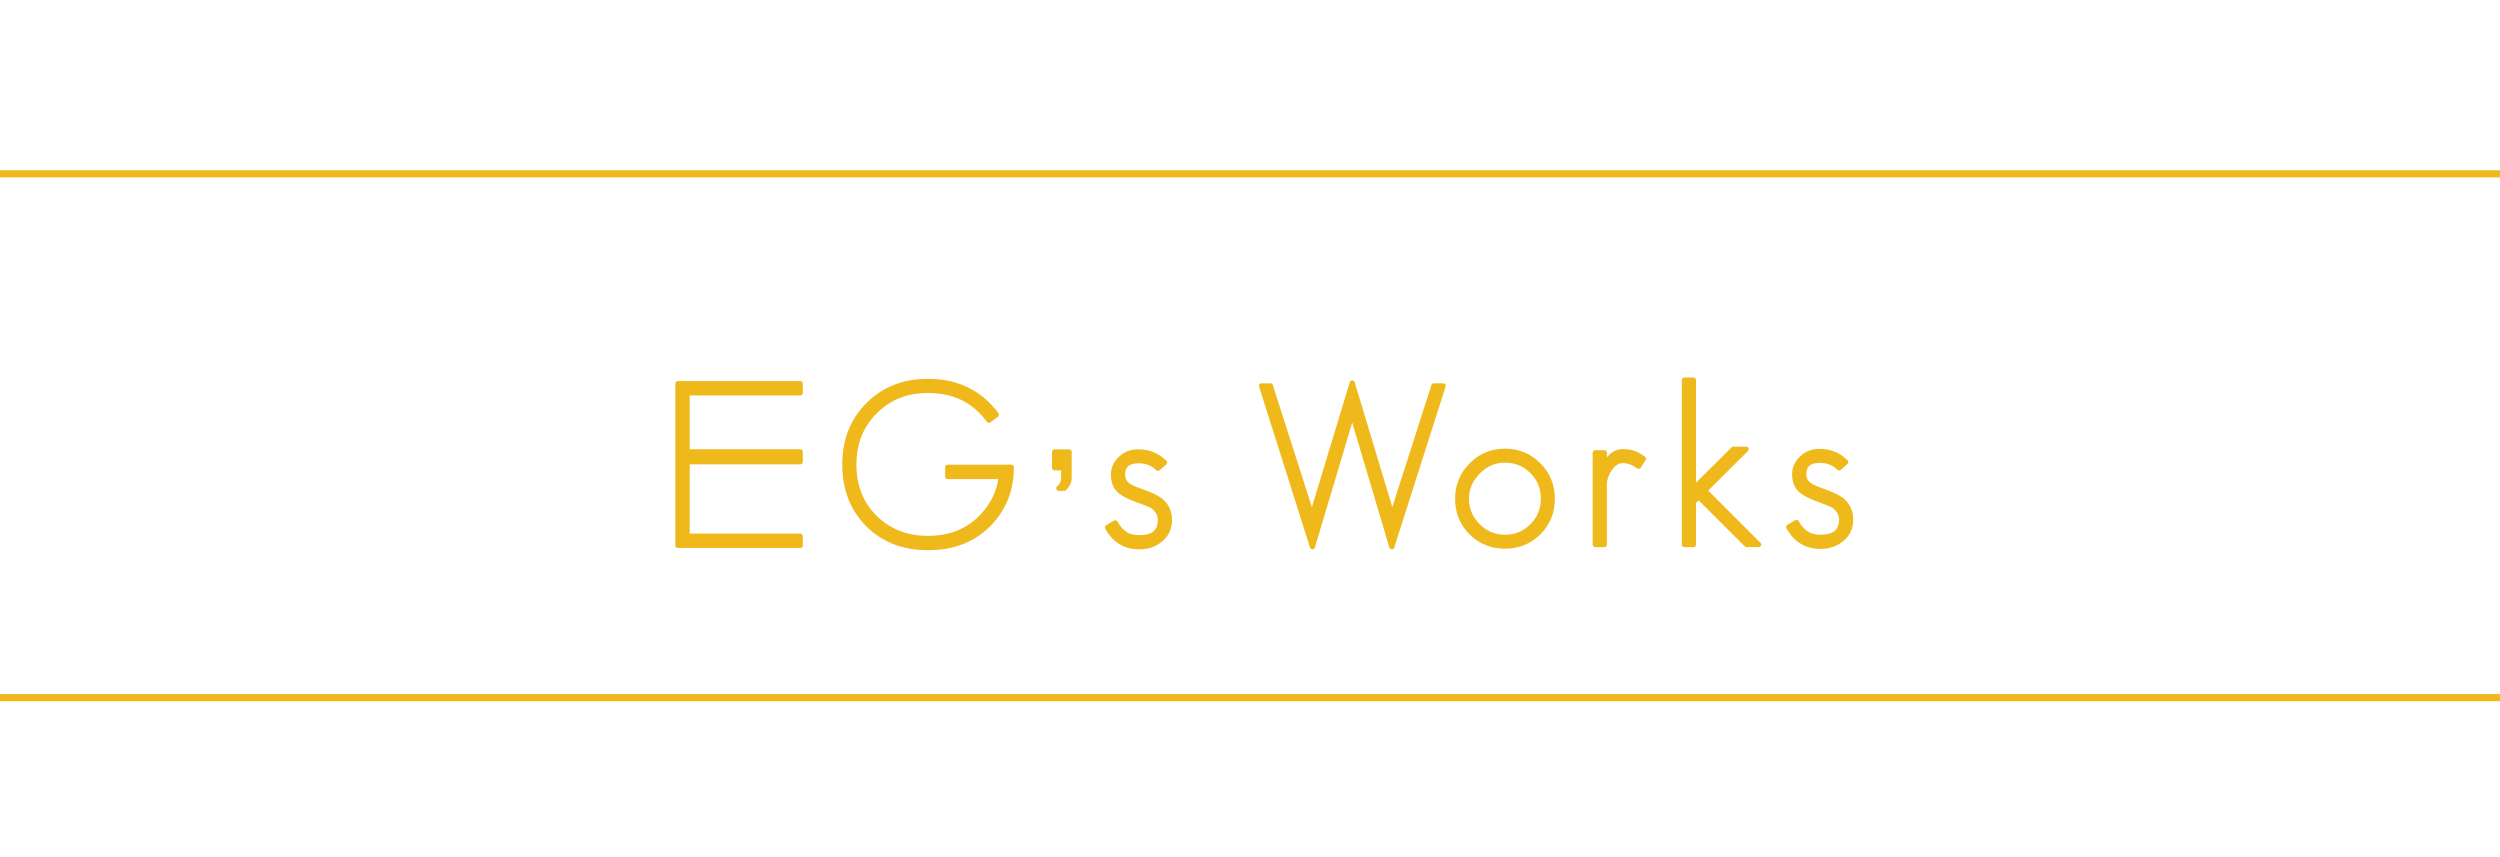 <?xml version="1.0" encoding="utf-8"?>
<!-- Generator: Adobe Illustrator 16.0.0, SVG Export Plug-In . SVG Version: 6.00 Build 0)  -->
<!DOCTYPE svg PUBLIC "-//W3C//DTD SVG 1.1//EN" "http://www.w3.org/Graphics/SVG/1.1/DTD/svg11.dtd">
<svg version="1.1" id="圖層_1" xmlns="http://www.w3.org/2000/svg" xmlns:xlink="http://www.w3.org/1999/xlink" x="0px" y="0px"
	 width="350px" height="120px" viewBox="0 0 350 120" enable-background="new 0 0 350 120" xml:space="preserve">
<g>
	<defs>
		<rect id="SVGID_61_" x="-2.911" y="-1" width="355.175" height="122"/>
	</defs>
	<clipPath id="SVGID_2_">
		<use xlink:href="#SVGID_61_"  overflow="visible"/>
	</clipPath>
	
		<line clip-path="url(#SVGID_2_)" fill="none" stroke="#EFB91B" stroke-linejoin="round" stroke-miterlimit="10" x1="352.922" y1="97.667" x2="-3.927" y2="97.667"/>
	
		<line clip-path="url(#SVGID_2_)" fill="none" stroke="#EFB91B" stroke-linejoin="round" stroke-miterlimit="10" x1="352.922" y1="24.333" x2="-3.927" y2="24.333"/>
	<g clip-path="url(#SVGID_2_)">
		<g>
			
				<path fill="#EFB91B" stroke="#EFB91B" stroke-width="0.712" stroke-linecap="round" stroke-linejoin="round" stroke-miterlimit="10" d="
				M94.902,76.357V53.709h17.136v1.3H96.202v8.248h15.836v1.396H96.202v10.404h15.836v1.301H94.902z"/>
			
				<path fill="#EFB91B" stroke="#EFB91B" stroke-width="0.712" stroke-linecap="round" stroke-linejoin="round" stroke-miterlimit="10" d="
				M138.574,73.214c-2.176,2.306-5.064,3.459-8.658,3.459c-3.425,0-6.218-1.077-8.374-3.234c-2.177-2.177-3.268-4.982-3.268-8.406
				c0-3.383,1.091-6.166,3.268-8.342c2.199-2.199,4.989-3.298,8.374-3.298c4.06,0,7.253,1.552,9.58,4.661l-1.049,0.792
				c-2.029-2.791-4.872-4.187-8.531-4.187c-2.982,0-5.457,0.984-7.422,2.952c-1.969,1.965-2.95,4.438-2.95,7.421
				c0,3.004,0.974,5.477,2.918,7.422c1.989,1.946,4.471,2.919,7.454,2.919c3.193,0,5.762-1.07,7.711-3.203
				c1.477-1.607,2.323-3.429,2.535-5.457h-7.487v-1.302h8.914C141.588,68.501,140.583,71.103,138.574,73.214z"/>
			
				<path fill="#EFB91B" stroke="#EFB91B" stroke-width="0.712" stroke-linecap="round" stroke-linejoin="round" stroke-miterlimit="10" d="
				M148.989,68.366h-0.769c0.46-0.393,0.692-0.882,0.692-1.463v-1.401h-1.269V63.26h2.039v3.643
				C149.682,67.422,149.453,67.909,148.989,68.366z"/>
			<g>
				
					<path fill="#EFB91B" stroke="#EFB91B" stroke-width="0.712" stroke-linecap="round" stroke-linejoin="round" stroke-miterlimit="10" d="
					M162.512,75.495c-0.831,0.707-1.827,1.059-2.987,1.059c-1.991,0-3.489-0.902-4.485-2.708l1.092-0.654
					c0.354,0.643,0.777,1.141,1.274,1.495c0.52,0.395,1.226,0.589,2.119,0.589c1.949,0,2.926-0.828,2.926-2.489
					c0-0.724-0.342-1.359-1.028-1.901c-0.206-0.122-0.503-0.261-0.887-0.417c-0.383-0.154-0.855-0.336-1.417-0.544
					c-1.038-0.373-1.785-0.749-2.241-1.122c-0.664-0.537-0.996-1.316-0.996-2.334c0-0.87,0.332-1.619,0.996-2.241
					c0.643-0.643,1.482-0.965,2.518-0.965c1.436,0,2.646,0.498,3.645,1.495l-0.933,0.808c-0.709-0.706-1.607-1.059-2.712-1.059
					c-1.493,0-2.238,0.656-2.238,1.962c0,0.58,0.228,1.059,0.685,1.433c0.373,0.291,0.964,0.57,1.772,0.838
					c0.707,0.251,1.288,0.484,1.747,0.703c0.454,0.217,0.796,0.407,1.026,0.574c0.892,0.686,1.338,1.608,1.338,2.771
					C163.727,73.907,163.324,74.812,162.512,75.495z"/>
			</g>
			<g>
				
					<path fill="#EFB91B" stroke="#EFB91B" stroke-width="0.712" stroke-linecap="round" stroke-linejoin="round" stroke-miterlimit="10" d="
					M194.853,76.554l-5.541-18.642l-5.57,18.642l-7.131-22.535h1.245l5.819,18.176l5.637-18.58l5.601,18.58l5.822-18.176h1.307
					L194.853,76.554z"/>
				
					<path fill="#EFB91B" stroke="#EFB91B" stroke-width="0.712" stroke-linecap="round" stroke-linejoin="round" stroke-miterlimit="10" d="
					M215.425,74.532c-1.286,1.285-2.861,1.928-4.729,1.928c-1.869,0-3.436-0.633-4.702-1.898c-1.286-1.286-1.928-2.864-1.928-4.729
					c0-1.849,0.642-3.413,1.928-4.702c1.267-1.306,2.833-1.96,4.702-1.96c1.844,0,3.411,0.644,4.696,1.93
					c1.287,1.288,1.93,2.866,1.93,4.732C217.323,71.698,216.69,73.265,215.425,74.532z M214.525,66.001
					c-1.04-1.058-2.317-1.586-3.829-1.586c-1.455,0-2.709,0.538-3.769,1.619c-1.082,1.078-1.62,2.346-1.62,3.798
					c0,1.473,0.531,2.737,1.589,3.797c1.057,1.058,2.324,1.587,3.799,1.587c1.493,0,2.757-0.52,3.797-1.556
					c1.057-1.059,1.585-2.337,1.585-3.828C216.079,68.316,215.561,67.039,214.525,66.001z"/>
				
					<path fill="#EFB91B" stroke="#EFB91B" stroke-width="0.712" stroke-linecap="round" stroke-linejoin="round" stroke-miterlimit="10" d="
					M229.4,65.286c-0.33-0.25-0.683-0.447-1.057-0.591c-0.373-0.144-0.767-0.218-1.184-0.218c-0.352,0-0.683,0.108-0.995,0.326
					c-0.311,0.219-0.582,0.488-0.81,0.811c-0.23,0.321-0.408,0.68-0.545,1.074c-0.135,0.394-0.201,0.757-0.201,1.089v8.466h-1.278
					V63.387h1.278v1.744c0.269-0.477,0.621-0.912,1.058-1.306c0.435-0.394,0.913-0.593,1.431-0.593c0.645,0,1.172,0.074,1.588,0.219
					c0.417,0.145,0.883,0.404,1.4,0.778L229.4,65.286z"/>
				
					<path fill="#EFB91B" stroke="#EFB91B" stroke-width="0.712" stroke-linecap="round" stroke-linejoin="round" stroke-miterlimit="10" d="
					M244.529,76.243l-6.723-6.692l-0.719,0.715v5.977h-1.274V53.209h1.274v15.223l5.575-5.543h1.803l-5.818,5.791l7.563,7.563
					H244.529z"/>
				
					<path fill="#EFB91B" stroke="#EFB91B" stroke-width="0.712" stroke-linecap="round" stroke-linejoin="round" stroke-miterlimit="10" d="
					M257.882,75.433c-0.831,0.706-1.827,1.059-2.987,1.059c-1.993,0-3.489-0.901-4.483-2.707l1.09-0.653
					c0.354,0.64,0.777,1.14,1.275,1.492c0.517,0.396,1.225,0.592,2.118,0.592c1.95,0,2.926-0.83,2.926-2.49
					c0-0.727-0.341-1.36-1.026-1.898c-0.209-0.124-0.507-0.264-0.889-0.421c-0.382-0.155-0.855-0.336-1.417-0.544
					c-1.038-0.374-1.785-0.748-2.241-1.12c-0.665-0.541-0.998-1.318-0.998-2.335c0-0.873,0.333-1.618,0.998-2.241
					c0.643-0.644,1.482-0.966,2.519-0.966c1.434,0,2.646,0.5,3.643,1.495l-0.931,0.81c-0.71-0.705-1.608-1.059-2.712-1.059
					c-1.492,0-2.237,0.654-2.237,1.961c0,0.582,0.224,1.06,0.685,1.43c0.37,0.292,0.964,0.572,1.772,0.842
					c0.705,0.25,1.287,0.483,1.744,0.7c0.456,0.217,0.798,0.409,1.027,0.574c0.892,0.686,1.338,1.609,1.338,2.772
					C259.097,73.846,258.691,74.749,257.882,75.433z"/>
			</g>
		</g>
	</g>
</g>
<g>
	<g>
		<defs>
			<rect id="SVGID_245_" x="-4.375" y="-115.901" width="358.75" height="82"/>
		</defs>
		<clipPath id="SVGID_4_">
			<use xlink:href="#SVGID_245_"  overflow="visible"/>
		</clipPath>
		<g clip-path="url(#SVGID_4_)">
			<defs>
				<rect id="SVGID_247_" x="-30.81" y="-137.895" width="433.536" height="149.027"/>
			</defs>
			<clipPath id="SVGID_6_">
				<use xlink:href="#SVGID_247_"  overflow="visible"/>
			</clipPath>
			<rect x="-492.739" y="-744.153" clip-path="url(#SVGID_6_)" fill="#C16926" width="1358.748" height="764.915"/>
			<g clip-path="url(#SVGID_6_)">
				<g>
					<defs>
						<rect id="SVGID_249_" x="-106.025" y="-248.719" width="585.32" height="329.508"/>
					</defs>
					<clipPath id="SVGID_8_">
						<use xlink:href="#SVGID_249_"  overflow="visible"/>
					</clipPath>
					<g clip-path="url(#SVGID_8_)">
						<g>
							<g>
								<path fill="#BC6325" d="M39.99-3.476c-1.512,3.327-5.436,4.798-8.761,3.287c-3.327-1.511-4.799-5.436-3.288-8.762
									c1.511-3.329,11.11-8.452,11.11-8.452S41.5-6.804,39.99-3.476z"/>
								<path fill="#BC6325" d="M91.187-3.476c-1.513,3.327-5.435,4.798-8.761,3.287c-3.328-1.511-4.799-5.436-3.288-8.762
									c1.511-3.329,11.108-8.452,11.108-8.452S92.697-6.804,91.187-3.476z"/>
								<path fill="#BC6325" d="M142.382-3.476c-1.511,3.327-5.434,4.798-8.76,3.287c-3.328-1.511-4.8-5.436-3.289-8.762
									c1.512-3.329,11.11-8.452,11.11-8.452S143.894-6.804,142.382-3.476z"/>
								<path fill="#BC6325" d="M193.581-3.476c-1.513,3.327-5.435,4.798-8.762,3.287c-3.327-1.511-4.799-5.436-3.287-8.762
									c1.512-3.329,11.109-8.452,11.109-8.452S195.09-6.804,193.581-3.476z"/>
								<path fill="#BC6325" d="M244.776-3.476c-1.511,3.327-5.434,4.798-8.76,3.287c-3.328-1.511-4.799-5.436-3.288-8.762
									c1.512-3.329,11.109-8.452,11.109-8.452S246.287-6.804,244.776-3.476z"/>
								<path fill="#BC6325" d="M295.972-3.476c-1.51,3.327-5.433,4.798-8.76,3.287c-3.327-1.511-4.799-5.436-3.288-8.762
									c1.511-3.329,11.109-8.452,11.109-8.452S297.485-6.804,295.972-3.476z"/>
								<path fill="#BC6325" d="M347.169-3.476c-1.511,3.327-5.435,4.798-8.762,3.287c-3.325-1.511-4.798-5.436-3.286-8.762
									c1.51-3.329,11.109-8.452,11.109-8.452S348.681-6.804,347.169-3.476z"/>
							</g>
							<g>
								<path fill="#BC6325" d="M17.707,30.16c-1.511,3.327-5.434,4.798-8.76,3.287c-3.327-1.512-4.799-5.435-3.288-8.762
									c1.51-3.328,11.109-8.453,11.109-8.453S19.219,26.832,17.707,30.16z"/>
								<path fill="#BC6325" d="M68.904,30.16c-1.512,3.326-5.434,4.798-8.761,3.287c-3.327-1.512-4.798-5.435-3.287-8.762
									c1.511-3.328,11.11-8.453,11.11-8.453S70.415,26.832,68.904,30.16z"/>
								<path fill="#BC6325" d="M120.101,30.16c-1.512,3.327-5.435,4.798-8.761,3.287c-3.327-1.512-4.799-5.435-3.288-8.762
									s11.109-8.453,11.109-8.453S121.613,26.832,120.101,30.16z"/>
								<path fill="#BC6325" d="M171.298,30.16c-1.512,3.327-5.434,4.798-8.76,3.287s-4.799-5.435-3.287-8.762
									c1.51-3.328,11.108-8.453,11.108-8.453S172.808,26.832,171.298,30.16z"/>
								<path fill="#BC6325" d="M222.494,30.16c-1.512,3.327-5.434,4.798-8.761,3.287s-4.798-5.435-3.287-8.762
									c1.51-3.328,11.109-8.453,11.109-8.453S224.005,26.832,222.494,30.16z"/>
								<path fill="#BC6325" d="M273.691,30.16c-1.512,3.326-5.434,4.798-8.76,3.287c-3.328-1.512-4.8-5.435-3.288-8.762
									s11.108-8.453,11.108-8.453S275.203,26.832,273.691,30.16z"/>
								<path fill="#BC6325" d="M324.889,30.16c-1.512,3.327-5.434,4.798-8.761,3.287c-3.327-1.512-4.799-5.435-3.287-8.762
									c1.51-3.328,11.108-8.453,11.108-8.453S326.397,26.832,324.889,30.16z"/>
							</g>
							<g>
								<path fill="#BC6325" d="M39.99,62.941c-1.512,3.327-5.436,4.798-8.761,3.287c-3.327-1.512-4.799-5.435-3.288-8.763
									c1.511-3.328,11.11-8.452,11.11-8.452S41.5,59.613,39.99,62.941z"/>
								<path fill="#BC6325" d="M91.187,62.941c-1.513,3.327-5.435,4.798-8.761,3.287c-3.328-1.512-4.799-5.435-3.288-8.763
									c1.511-3.328,11.108-8.452,11.108-8.452S92.697,59.613,91.187,62.941z"/>
								<path fill="#BC6325" d="M142.382,62.941c-1.511,3.327-5.434,4.798-8.76,3.287c-3.328-1.512-4.8-5.435-3.289-8.763
									c1.512-3.328,11.11-8.452,11.11-8.452S143.894,59.613,142.382,62.941z"/>
								<path fill="#BC6325" d="M193.581,62.941c-1.513,3.327-5.435,4.798-8.762,3.288c-3.327-1.512-4.799-5.436-3.287-8.763
									c1.512-3.328,11.109-8.452,11.109-8.452S195.09,59.613,193.581,62.941z"/>
								<path fill="#BC6325" d="M244.776,62.941c-1.511,3.327-5.434,4.798-8.76,3.287c-3.328-1.512-4.799-5.435-3.288-8.763
									c1.512-3.328,11.109-8.452,11.109-8.452S246.287,59.613,244.776,62.941z"/>
								<path fill="#BC6325" d="M295.972,62.941c-1.51,3.327-5.433,4.798-8.76,3.287c-3.327-1.512-4.799-5.435-3.288-8.763
									s11.109-8.452,11.109-8.452S297.485,59.613,295.972,62.941z"/>
								<path fill="#BC6325" d="M347.169,62.941c-1.511,3.327-5.435,4.798-8.762,3.288c-3.325-1.512-4.798-5.436-3.286-8.763
									c1.51-3.328,11.109-8.452,11.109-8.452S348.681,59.613,347.169,62.941z"/>
							</g>
							<g>
								<path fill="#BC6325" d="M17.707,96.577c-1.511,3.327-5.434,4.797-8.76,3.287C5.62,98.352,4.148,94.43,5.66,91.103
									c1.51-3.329,11.109-8.453,11.109-8.453S19.219,93.249,17.707,96.577z"/>
								<path fill="#BC6325" d="M68.904,96.577c-1.512,3.327-5.434,4.798-8.761,3.287c-3.327-1.511-4.798-5.434-3.287-8.761
									c1.511-3.329,11.11-8.453,11.11-8.453S70.415,93.249,68.904,96.577z"/>
								<path fill="#BC6325" d="M120.101,96.577c-1.512,3.327-5.435,4.797-8.761,3.287c-3.327-1.511-4.799-5.434-3.288-8.761
									c1.511-3.329,11.109-8.453,11.109-8.453S121.613,93.249,120.101,96.577z"/>
								<path fill="#BC6325" d="M171.298,96.577c-1.512,3.327-5.434,4.797-8.76,3.287c-3.327-1.511-4.799-5.434-3.287-8.761
									c1.51-3.329,11.108-8.453,11.108-8.453S172.808,93.249,171.298,96.577z"/>
								<path fill="#BC6325" d="M222.494,96.577c-1.512,3.327-5.434,4.797-8.761,3.287c-3.327-1.511-4.798-5.434-3.287-8.761
									c1.51-3.329,11.109-8.453,11.109-8.453S224.005,93.249,222.494,96.577z"/>
								<path fill="#BC6325" d="M273.691,96.577c-1.512,3.327-5.434,4.797-8.76,3.287c-3.328-1.511-4.8-5.434-3.288-8.761
									c1.512-3.329,11.108-8.453,11.108-8.453S275.203,93.249,273.691,96.577z"/>
								<path fill="#BC6325" d="M324.889,96.577c-1.512,3.327-5.434,4.797-8.761,3.287c-3.327-1.511-4.799-5.434-3.287-8.761
									c1.51-3.329,11.108-8.453,11.108-8.453S326.397,93.249,324.889,96.577z"/>
							</g>
							<g>
								<path fill="#BC6325" d="M39.99,129.358c-1.512,3.327-5.436,4.798-8.761,3.287c-3.327-1.512-4.799-5.435-3.288-8.762
									c1.511-3.329,11.11-8.453,11.11-8.453S41.5,126.03,39.99,129.358z"/>
								<path fill="#BC6325" d="M91.187,129.358c-1.513,3.327-5.435,4.798-8.761,3.287c-3.328-1.512-4.799-5.435-3.288-8.762
									c1.511-3.329,11.108-8.453,11.108-8.453S92.697,126.03,91.187,129.358z"/>
								<path fill="#BC6325" d="M142.382,129.358c-1.511,3.327-5.434,4.798-8.76,3.287c-3.328-1.512-4.8-5.435-3.289-8.762
									c1.512-3.329,11.11-8.453,11.11-8.453S143.894,126.03,142.382,129.358z"/>
								<path fill="#BC6325" d="M193.581,129.358c-1.513,3.327-5.435,4.798-8.762,3.287c-3.327-1.512-4.799-5.435-3.287-8.762
									c1.512-3.329,11.109-8.453,11.109-8.453S195.09,126.03,193.581,129.358z"/>
								<path fill="#BC6325" d="M244.776,129.358c-1.511,3.327-5.434,4.798-8.76,3.287c-3.328-1.512-4.799-5.435-3.288-8.762
									c1.512-3.329,11.109-8.453,11.109-8.453S246.287,126.03,244.776,129.358z"/>
								<path fill="#BC6325" d="M295.972,129.358c-1.51,3.327-5.433,4.798-8.76,3.287c-3.327-1.512-4.799-5.435-3.288-8.762
									c1.511-3.329,11.109-8.453,11.109-8.453S297.485,126.03,295.972,129.358z"/>
								<path fill="#BC6325" d="M347.169,129.358c-1.511,3.327-5.435,4.798-8.762,3.287c-3.325-1.512-4.798-5.435-3.286-8.762
									c1.51-3.329,11.109-8.453,11.109-8.453S348.681,126.03,347.169,129.358z"/>
							</g>
						</g>
					</g>
				</g>
			</g>
		</g>
	</g>
</g>
</svg>

